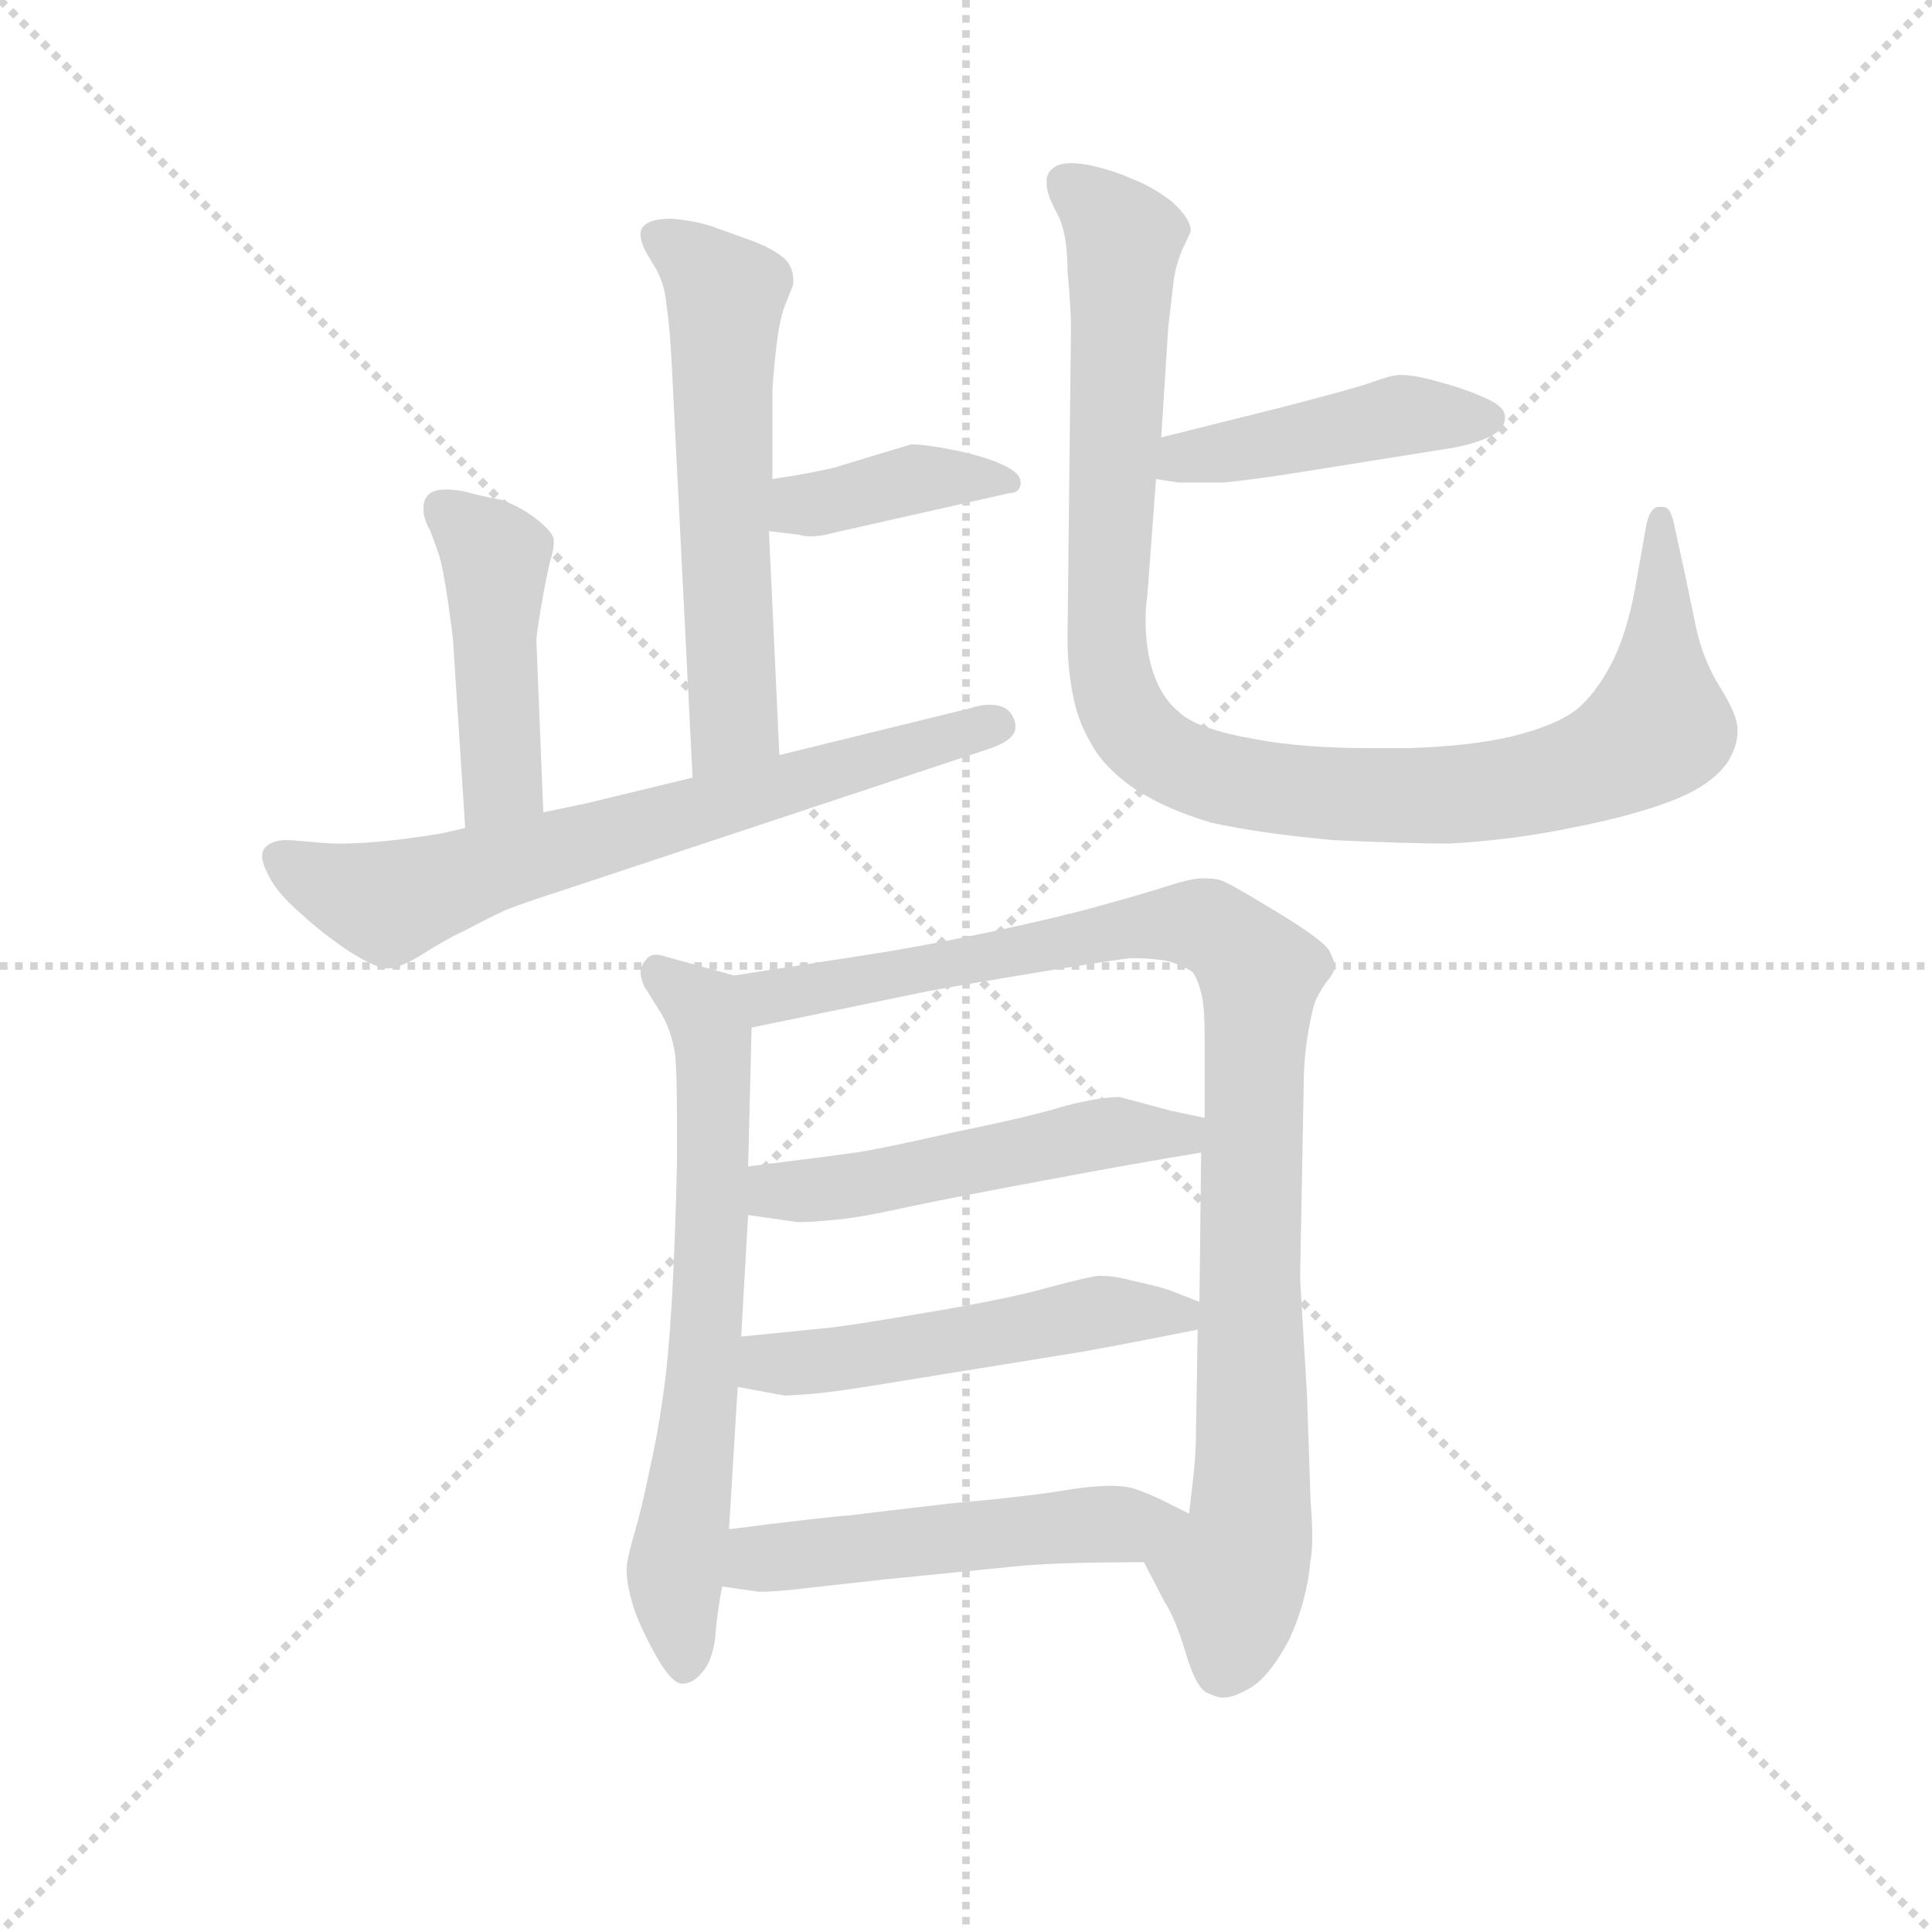 <svg version="1.1" viewBox="0 0 1024 1024" xmlns="http://www.w3.org/2000/svg">
  <g stroke="lightgray" stroke-dasharray="1,1" stroke-width="1" transform="scale(4, 4)">
    <line x1="0" y1="0" x2="256" y2="256"></line>
    <line x1="256" y1="0" x2="0" y2="256"></line>
    <line x1="128" y1="0" x2="128" y2="256"></line>
    <line x1="0" y1="128" x2="256" y2="128"></line>
  </g>
  <g transform="scale(0.92, -0.92) translate(60, -830)">
    <style type="text/css">
      
        @keyframes keyframes0 {
          from {
            stroke: blue;
            stroke-dashoffset: 586;
            stroke-width: 128;
          }
          66% {
            animation-timing-function: step-end;
            stroke: blue;
            stroke-dashoffset: 0;
            stroke-width: 128;
          }
          to {
            stroke: black;
            stroke-width: 1024;
          }
        }
        #make-me-a-hanzi-animation-0 {
          animation: keyframes0 0.727s both;
          animation-delay: 0s;
          animation-timing-function: linear;
        }
      
        @keyframes keyframes1 {
          from {
            stroke: blue;
            stroke-dashoffset: 395;
            stroke-width: 128;
          }
          56% {
            animation-timing-function: step-end;
            stroke: blue;
            stroke-dashoffset: 0;
            stroke-width: 128;
          }
          to {
            stroke: black;
            stroke-width: 1024;
          }
        }
        #make-me-a-hanzi-animation-1 {
          animation: keyframes1 0.571s both;
          animation-delay: 0.727s;
          animation-timing-function: linear;
        }
      
        @keyframes keyframes2 {
          from {
            stroke: blue;
            stroke-dashoffset: 451;
            stroke-width: 128;
          }
          59% {
            animation-timing-function: step-end;
            stroke: blue;
            stroke-dashoffset: 0;
            stroke-width: 128;
          }
          to {
            stroke: black;
            stroke-width: 1024;
          }
        }
        #make-me-a-hanzi-animation-2 {
          animation: keyframes2 0.617s both;
          animation-delay: 1.298s;
          animation-timing-function: linear;
        }
      
        @keyframes keyframes3 {
          from {
            stroke: blue;
            stroke-dashoffset: 689;
            stroke-width: 128;
          }
          69% {
            animation-timing-function: step-end;
            stroke: blue;
            stroke-dashoffset: 0;
            stroke-width: 128;
          }
          to {
            stroke: black;
            stroke-width: 1024;
          }
        }
        #make-me-a-hanzi-animation-3 {
          animation: keyframes3 0.811s both;
          animation-delay: 1.915s;
          animation-timing-function: linear;
        }
      
        @keyframes keyframes4 {
          from {
            stroke: blue;
            stroke-dashoffset: 447;
            stroke-width: 128;
          }
          59% {
            animation-timing-function: step-end;
            stroke: blue;
            stroke-dashoffset: 0;
            stroke-width: 128;
          }
          to {
            stroke: black;
            stroke-width: 1024;
          }
        }
        #make-me-a-hanzi-animation-4 {
          animation: keyframes4 0.614s both;
          animation-delay: 2.726s;
          animation-timing-function: linear;
        }
      
        @keyframes keyframes5 {
          from {
            stroke: blue;
            stroke-dashoffset: 1028;
            stroke-width: 128;
          }
          77% {
            animation-timing-function: step-end;
            stroke: blue;
            stroke-dashoffset: 0;
            stroke-width: 128;
          }
          to {
            stroke: black;
            stroke-width: 1024;
          }
        }
        #make-me-a-hanzi-animation-5 {
          animation: keyframes5 1.087s both;
          animation-delay: 3.34s;
          animation-timing-function: linear;
        }
      
        @keyframes keyframes6 {
          from {
            stroke: blue;
            stroke-dashoffset: 671;
            stroke-width: 128;
          }
          69% {
            animation-timing-function: step-end;
            stroke: blue;
            stroke-dashoffset: 0;
            stroke-width: 128;
          }
          to {
            stroke: black;
            stroke-width: 1024;
          }
        }
        #make-me-a-hanzi-animation-6 {
          animation: keyframes6 0.796s both;
          animation-delay: 4.426s;
          animation-timing-function: linear;
        }
      
        @keyframes keyframes7 {
          from {
            stroke: blue;
            stroke-dashoffset: 967;
            stroke-width: 128;
          }
          76% {
            animation-timing-function: step-end;
            stroke: blue;
            stroke-dashoffset: 0;
            stroke-width: 128;
          }
          to {
            stroke: black;
            stroke-width: 1024;
          }
        }
        #make-me-a-hanzi-animation-7 {
          animation: keyframes7 1.037s both;
          animation-delay: 5.222s;
          animation-timing-function: linear;
        }
      
        @keyframes keyframes8 {
          from {
            stroke: blue;
            stroke-dashoffset: 513;
            stroke-width: 128;
          }
          63% {
            animation-timing-function: step-end;
            stroke: blue;
            stroke-dashoffset: 0;
            stroke-width: 128;
          }
          to {
            stroke: black;
            stroke-width: 1024;
          }
        }
        #make-me-a-hanzi-animation-8 {
          animation: keyframes8 0.667s both;
          animation-delay: 6.259s;
          animation-timing-function: linear;
        }
      
        @keyframes keyframes9 {
          from {
            stroke: blue;
            stroke-dashoffset: 512;
            stroke-width: 128;
          }
          63% {
            animation-timing-function: step-end;
            stroke: blue;
            stroke-dashoffset: 0;
            stroke-width: 128;
          }
          to {
            stroke: black;
            stroke-width: 1024;
          }
        }
        #make-me-a-hanzi-animation-9 {
          animation: keyframes9 0.667s both;
          animation-delay: 6.927s;
          animation-timing-function: linear;
        }
      
        @keyframes keyframes10 {
          from {
            stroke: blue;
            stroke-dashoffset: 517;
            stroke-width: 128;
          }
          63% {
            animation-timing-function: step-end;
            stroke: blue;
            stroke-dashoffset: 0;
            stroke-width: 128;
          }
          to {
            stroke: black;
            stroke-width: 1024;
          }
        }
        #make-me-a-hanzi-animation-10 {
          animation: keyframes10 0.671s both;
          animation-delay: 7.594s;
          animation-timing-function: linear;
        }
      
    </style>
    
      <path d="M 389 395 L 383 524 L 385 554 L 385 604 Q 385 609 387 628 Q 389 647 393 656 L 397 666 L 397 669 Q 397 675 393 680 Q 387 686 374 691 L 349 700 Q 339 703 327 704 Q 315 704 311 700 Q 309 698 309 695 Q 309 691 312 685 L 318 675 Q 323 666 324 654 Q 326 641 327 620 L 339 382 C 341 352 390 365 389 395 Z" fill="lightgray"></path>
    
      <path d="M 383 524 L 400 522 Q 403 521 407 521 Q 413 521 420 523 L 522 546 Q 527 546 528 551 L 528 552 Q 528 557 520 561 Q 511 566 493 570 Q 474 574 465 574 L 445 568 L 422 561 Q 411 558 385 554 C 355 549 353 528 383 524 Z" fill="lightgray"></path>
    
      <path d="M 253 362 L 249 461 Q 249 464 252 482 Q 255 499 257 507 Q 259 513 259 517 L 259 519 Q 259 523 249 531 Q 240 538 229 542 Q 218 544 207 547 Q 201 548 197 548 Q 191 548 188 546 Q 184 543 184 538 L 184 536 Q 184 531 188 524 Q 191 516 193 510 Q 195 504 198 484 Q 201 463 201 461 L 208 353 C 210 323 254 332 253 362 Z" fill="lightgray"></path>
    
      <path d="M 339 382 L 277 367 L 253 362 L 208 353 L 195 350 Q 184 348 167 346 Q 149 344 137 344 Q 129 344 119 345 Q 109 346 105 346 Q 97 346 93 342 Q 91 340 91 337 Q 91 333 94 327 Q 99 316 113 304 Q 126 292 141 282 Q 157 272 163 272 Q 170 272 183 280 Q 197 289 208 294 Q 219 300 232 306 Q 245 311 267 318 L 511 399 Q 525 404 525 411 Q 525 414 524 416 Q 521 424 510 424 Q 505 424 499 422 L 389 395 L 339 382 Z" fill="lightgray"></path>
    
      <path d="M 606 554 L 619 552 L 645 552 Q 664 554 683 557 L 777 572 Q 793 575 801 580 Q 807 584 807 589 L 807 590 Q 807 596 795 601 Q 784 606 769 610 Q 755 614 747 614 Q 742 614 731 610 Q 720 606 677 595 L 609 578 C 580 571 576 559 606 554 Z" fill="lightgray"></path>
    
      <path d="M 609 578 L 613 641 L 616 667 Q 617 676 621 686 Q 625 694 626 697 Q 626 704 615 714 Q 603 723 592 727 Q 581 732 567 735 Q 561 736 557 736 Q 551 736 548 734 Q 543 731 543 726 L 543 724 Q 543 718 549 707 Q 555 696 555 674 Q 557 652 557 641 L 555 462 Q 555 446 558 430 Q 561 414 569 401 Q 576 388 593 376 Q 611 364 638 356 Q 665 350 708 346 Q 751 344 775 344 Q 811 346 845 353 Q 881 360 904 369 Q 927 378 936 392 Q 941 401 941 408 L 941 410 Q 941 418 931 434 Q 921 450 917 469 L 911 498 L 904 530 Q 902 538 898 538 L 896 538 Q 890 538 888 525 L 882 491 Q 877 464 868 447 Q 859 430 848 421 Q 836 412 812 406 Q 787 400 751 399 L 729 399 Q 691 399 664 404 Q 629 410 619 420 Q 608 429 603 447 Q 600 459 600 473 Q 600 480 601 487 L 606 554 L 609 578 Z" fill="lightgray"></path>
    
      <path d="M 363 268 L 323 279 Q 320 280 318 280 Q 315 280 313 278 Q 309 274 309 270 Q 309 267 311 262 L 321 246 Q 327 236 329 222 Q 330 211 330 187 L 330 160 Q 329 114 327 80 Q 325 46 322 26 Q 319 4 314 -18 Q 309 -42 305 -55 Q 301 -69 301 -74 Q 301 -83 305 -96 Q 309 -108 318 -124 Q 327 -140 333 -140 Q 339 -140 344 -134 Q 350 -128 352 -114 Q 353 -100 356 -84 L 360 -51 L 365 31 L 367 60 L 371 130 L 371 158 L 373 238 C 374 265 374 265 363 268 Z" fill="lightgray"></path>
    
      <path d="M 599 -70 L 611 -93 Q 617 -102 623 -122 Q 629 -142 635 -145 Q 641 -148 644 -148 L 645 -148 Q 651 -148 661 -142 Q 672 -135 683 -114 Q 693 -92 695 -69 Q 696 -64 696 -56 Q 696 -47 695 -34 L 693 26 Q 689 92 689 94 L 691 201 Q 691 218 693 231 Q 695 244 697 251 Q 699 257 704 264 Q 709 270 709 273 Q 709 276 706 282 Q 703 288 675 305 Q 647 322 643 323 Q 639 324 633 324 Q 626 324 611 319 Q 595 314 573 308 Q 552 302 510 293 Q 467 284 440 280 L 363 268 C 333 263 344 232 373 238 L 470 258 Q 479 260 527 268 Q 575 276 591 278 Q 605 278 614 276 Q 623 273 627 270 Q 630 266 632 258 Q 634 251 634 233 L 634 186 L 632 166 L 631 80 L 630 64 L 629 4 Q 629 -5 628 -16 Q 627 -26 625 -42 C 622 -72 585 -43 599 -70 Z" fill="lightgray"></path>
    
      <path d="M 371 130 L 399 126 L 403 126 Q 408 126 418 127 Q 433 128 460 134 Q 488 140 542 150 Q 595 160 632 166 C 662 171 663 180 634 186 L 615 190 L 585 198 Q 574 198 554 193 Q 535 187 491 178 Q 447 168 433 166 Q 419 164 371 158 C 341 154 341 134 371 130 Z" fill="lightgray"></path>
    
      <path d="M 365 31 L 392 26 Q 395 26 408 27 Q 421 28 457 34 L 562 51 Q 585 55 630 64 C 658 70 658 70 631 80 L 613 87 Q 603 90 593 92 Q 583 95 573 95 Q 565 94 543 88 Q 522 82 475 74 Q 428 66 417 65 L 367 60 C 337 57 336 36 365 31 Z" fill="lightgray"></path>
    
      <path d="M 356 -84 L 377 -87 L 380 -87 Q 384 -87 395 -86 L 449 -80 L 529 -72 Q 553 -70 599 -70 C 629 -70 652 -55 625 -42 L 609 -34 Q 596 -28 591 -27 Q 586 -26 580 -26 Q 570 -26 557 -28 Q 534 -32 489 -36 Q 445 -41 430 -43 Q 415 -44 360 -51 C 330 -55 326 -80 356 -84 Z" fill="lightgray"></path>
    
    
      <clipPath id="make-me-a-hanzi-clip-0">
        <path d="M 389 395 L 383 524 L 385 554 L 385 604 Q 385 609 387 628 Q 389 647 393 656 L 397 666 L 397 669 Q 397 675 393 680 Q 387 686 374 691 L 349 700 Q 339 703 327 704 Q 315 704 311 700 Q 309 698 309 695 Q 309 691 312 685 L 318 675 Q 323 666 324 654 Q 326 641 327 620 L 339 382 C 341 352 390 365 389 395 Z"></path>
      </clipPath>
      <path clip-path="url(#make-me-a-hanzi-clip-0)" d="M 318 695 L 358 660 L 363 414 L 344 390" fill="none" id="make-me-a-hanzi-animation-0" stroke-dasharray="458 916" stroke-linecap="round"></path>
    
      <clipPath id="make-me-a-hanzi-clip-1">
        <path d="M 383 524 L 400 522 Q 403 521 407 521 Q 413 521 420 523 L 522 546 Q 527 546 528 551 L 528 552 Q 528 557 520 561 Q 511 566 493 570 Q 474 574 465 574 L 445 568 L 422 561 Q 411 558 385 554 C 355 549 353 528 383 524 Z"></path>
      </clipPath>
      <path clip-path="url(#make-me-a-hanzi-clip-1)" d="M 388 531 L 401 539 L 466 553 L 523 552" fill="none" id="make-me-a-hanzi-animation-1" stroke-dasharray="267 534" stroke-linecap="round"></path>
    
      <clipPath id="make-me-a-hanzi-clip-2">
        <path d="M 253 362 L 249 461 Q 249 464 252 482 Q 255 499 257 507 Q 259 513 259 517 L 259 519 Q 259 523 249 531 Q 240 538 229 542 Q 218 544 207 547 Q 201 548 197 548 Q 191 548 188 546 Q 184 543 184 538 L 184 536 Q 184 531 188 524 Q 191 516 193 510 Q 195 504 198 484 Q 201 463 201 461 L 208 353 C 210 323 254 332 253 362 Z"></path>
      </clipPath>
      <path clip-path="url(#make-me-a-hanzi-clip-2)" d="M 195 538 L 226 509 L 229 381 L 214 361" fill="none" id="make-me-a-hanzi-animation-2" stroke-dasharray="323 646" stroke-linecap="round"></path>
    
      <clipPath id="make-me-a-hanzi-clip-3">
        <path d="M 339 382 L 277 367 L 253 362 L 208 353 L 195 350 Q 184 348 167 346 Q 149 344 137 344 Q 129 344 119 345 Q 109 346 105 346 Q 97 346 93 342 Q 91 340 91 337 Q 91 333 94 327 Q 99 316 113 304 Q 126 292 141 282 Q 157 272 163 272 Q 170 272 183 280 Q 197 289 208 294 Q 219 300 232 306 Q 245 311 267 318 L 511 399 Q 525 404 525 411 Q 525 414 524 416 Q 521 424 510 424 Q 505 424 499 422 L 389 395 L 339 382 Z"></path>
      </clipPath>
      <path clip-path="url(#make-me-a-hanzi-clip-3)" d="M 102 336 L 144 315 L 172 312 L 516 412" fill="none" id="make-me-a-hanzi-animation-3" stroke-dasharray="561 1122" stroke-linecap="round"></path>
    
      <clipPath id="make-me-a-hanzi-clip-4">
        <path d="M 606 554 L 619 552 L 645 552 Q 664 554 683 557 L 777 572 Q 793 575 801 580 Q 807 584 807 589 L 807 590 Q 807 596 795 601 Q 784 606 769 610 Q 755 614 747 614 Q 742 614 731 610 Q 720 606 677 595 L 609 578 C 580 571 576 559 606 554 Z"></path>
      </clipPath>
      <path clip-path="url(#make-me-a-hanzi-clip-4)" d="M 613 559 L 622 567 L 743 590 L 799 590" fill="none" id="make-me-a-hanzi-animation-4" stroke-dasharray="319 638" stroke-linecap="round"></path>
    
      <clipPath id="make-me-a-hanzi-clip-5">
        <path d="M 609 578 L 613 641 L 616 667 Q 617 676 621 686 Q 625 694 626 697 Q 626 704 615 714 Q 603 723 592 727 Q 581 732 567 735 Q 561 736 557 736 Q 551 736 548 734 Q 543 731 543 726 L 543 724 Q 543 718 549 707 Q 555 696 555 674 Q 557 652 557 641 L 555 462 Q 555 446 558 430 Q 561 414 569 401 Q 576 388 593 376 Q 611 364 638 356 Q 665 350 708 346 Q 751 344 775 344 Q 811 346 845 353 Q 881 360 904 369 Q 927 378 936 392 Q 941 401 941 408 L 941 410 Q 941 418 931 434 Q 921 450 917 469 L 911 498 L 904 530 Q 902 538 898 538 L 896 538 Q 890 538 888 525 L 882 491 Q 877 464 868 447 Q 859 430 848 421 Q 836 412 812 406 Q 787 400 751 399 L 729 399 Q 691 399 664 404 Q 629 410 619 420 Q 608 429 603 447 Q 600 459 600 473 Q 600 480 601 487 L 606 554 L 609 578 Z"></path>
      </clipPath>
      <path clip-path="url(#make-me-a-hanzi-clip-5)" d="M 554 725 L 588 692 L 580 439 L 593 411 L 619 390 L 673 376 L 747 371 L 807 375 L 862 390 L 896 411 L 897 531" fill="none" id="make-me-a-hanzi-animation-5" stroke-dasharray="900 1800" stroke-linecap="round"></path>
    
      <clipPath id="make-me-a-hanzi-clip-6">
        <path d="M 363 268 L 323 279 Q 320 280 318 280 Q 315 280 313 278 Q 309 274 309 270 Q 309 267 311 262 L 321 246 Q 327 236 329 222 Q 330 211 330 187 L 330 160 Q 329 114 327 80 Q 325 46 322 26 Q 319 4 314 -18 Q 309 -42 305 -55 Q 301 -69 301 -74 Q 301 -83 305 -96 Q 309 -108 318 -124 Q 327 -140 333 -140 Q 339 -140 344 -134 Q 350 -128 352 -114 Q 353 -100 356 -84 L 360 -51 L 365 31 L 367 60 L 371 130 L 371 158 L 373 238 C 374 265 374 265 363 268 Z"></path>
      </clipPath>
      <path clip-path="url(#make-me-a-hanzi-clip-6)" d="M 319 271 L 345 249 L 351 219 L 344 25 L 329 -76 L 335 -130" fill="none" id="make-me-a-hanzi-animation-6" stroke-dasharray="543 1086" stroke-linecap="round"></path>
    
      <clipPath id="make-me-a-hanzi-clip-7">
        <path d="M 599 -70 L 611 -93 Q 617 -102 623 -122 Q 629 -142 635 -145 Q 641 -148 644 -148 L 645 -148 Q 651 -148 661 -142 Q 672 -135 683 -114 Q 693 -92 695 -69 Q 696 -64 696 -56 Q 696 -47 695 -34 L 693 26 Q 689 92 689 94 L 691 201 Q 691 218 693 231 Q 695 244 697 251 Q 699 257 704 264 Q 709 270 709 273 Q 709 276 706 282 Q 703 288 675 305 Q 647 322 643 323 Q 639 324 633 324 Q 626 324 611 319 Q 595 314 573 308 Q 552 302 510 293 Q 467 284 440 280 L 363 268 C 333 263 344 232 373 238 L 470 258 Q 479 260 527 268 Q 575 276 591 278 Q 605 278 614 276 Q 623 273 627 270 Q 630 266 632 258 Q 634 251 634 233 L 634 186 L 632 166 L 631 80 L 630 64 L 629 4 Q 629 -5 628 -16 Q 627 -26 625 -42 C 622 -72 585 -43 599 -70 Z"></path>
      </clipPath>
      <path clip-path="url(#make-me-a-hanzi-clip-7)" d="M 372 263 L 391 257 L 624 298 L 640 294 L 666 269 L 660 -52 L 651 -75 L 645 -131" fill="none" id="make-me-a-hanzi-animation-7" stroke-dasharray="839 1678" stroke-linecap="round"></path>
    
      <clipPath id="make-me-a-hanzi-clip-8">
        <path d="M 371 130 L 399 126 L 403 126 Q 408 126 418 127 Q 433 128 460 134 Q 488 140 542 150 Q 595 160 632 166 C 662 171 663 180 634 186 L 615 190 L 585 198 Q 574 198 554 193 Q 535 187 491 178 Q 447 168 433 166 Q 419 164 371 158 C 341 154 341 134 371 130 Z"></path>
      </clipPath>
      <path clip-path="url(#make-me-a-hanzi-clip-8)" d="M 379 137 L 388 145 L 448 149 L 580 177 L 621 176 L 628 182" fill="none" id="make-me-a-hanzi-animation-8" stroke-dasharray="385 770" stroke-linecap="round"></path>
    
      <clipPath id="make-me-a-hanzi-clip-9">
        <path d="M 365 31 L 392 26 Q 395 26 408 27 Q 421 28 457 34 L 562 51 Q 585 55 630 64 C 658 70 658 70 631 80 L 613 87 Q 603 90 593 92 Q 583 95 573 95 Q 565 94 543 88 Q 522 82 475 74 Q 428 66 417 65 L 367 60 C 337 57 336 36 365 31 Z"></path>
      </clipPath>
      <path clip-path="url(#make-me-a-hanzi-clip-9)" d="M 373 38 L 383 45 L 446 50 L 557 72 L 624 76" fill="none" id="make-me-a-hanzi-animation-9" stroke-dasharray="384 768" stroke-linecap="round"></path>
    
      <clipPath id="make-me-a-hanzi-clip-10">
        <path d="M 356 -84 L 377 -87 L 380 -87 Q 384 -87 395 -86 L 449 -80 L 529 -72 Q 553 -70 599 -70 C 629 -70 652 -55 625 -42 L 609 -34 Q 596 -28 591 -27 Q 586 -26 580 -26 Q 570 -26 557 -28 Q 534 -32 489 -36 Q 445 -41 430 -43 Q 415 -44 360 -51 C 330 -55 326 -80 356 -84 Z"></path>
      </clipPath>
      <path clip-path="url(#make-me-a-hanzi-clip-10)" d="M 362 -79 L 391 -66 L 619 -45" fill="none" id="make-me-a-hanzi-animation-10" stroke-dasharray="389 778" stroke-linecap="round"></path>
    
  </g>
</svg>